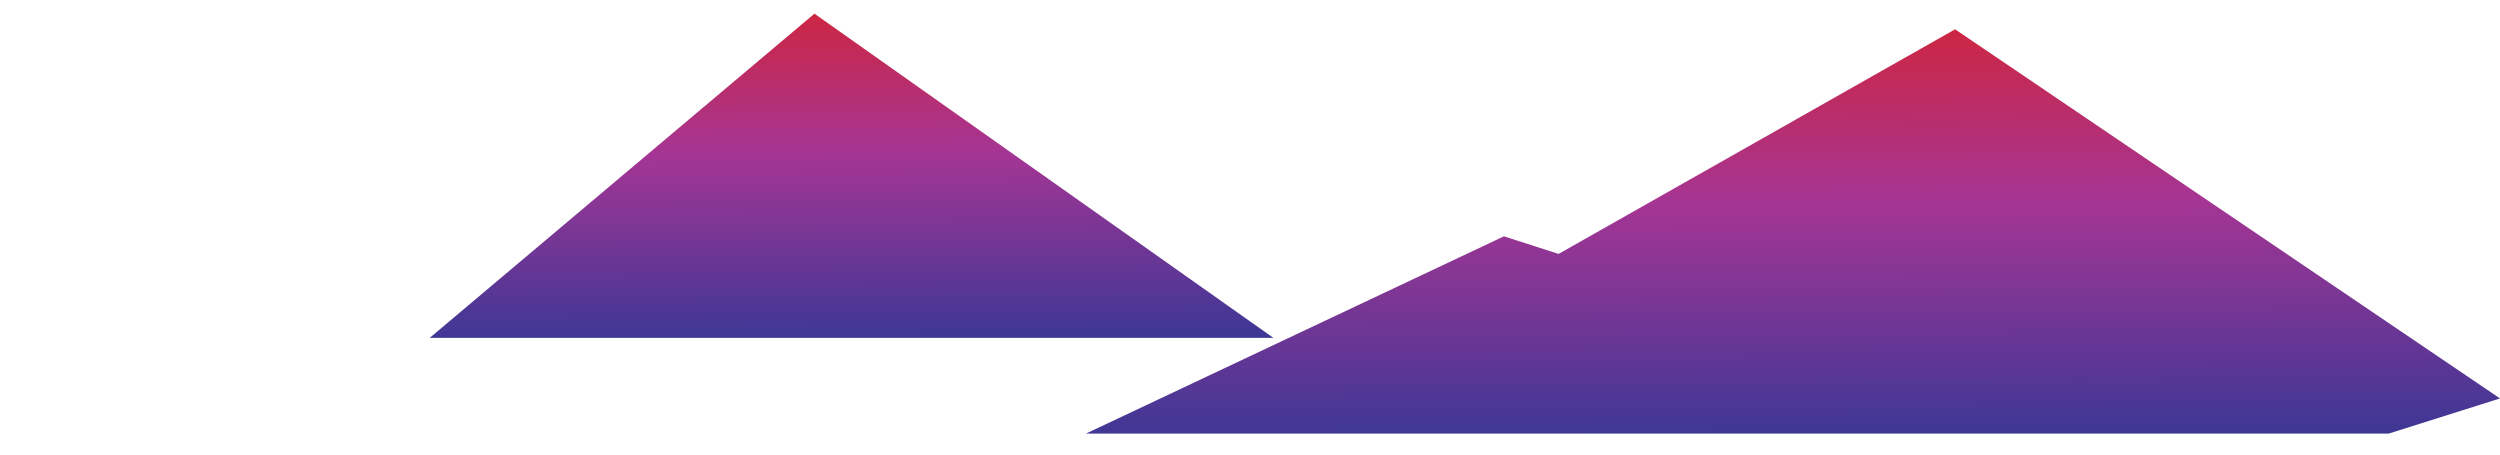 <?xml version="1.0" encoding="utf-8"?>
<!-- Generator: Adobe Illustrator 19.2.0, SVG Export Plug-In . SVG Version: 6.00 Build 0)  -->
<svg version="1.1" id="Calque_1" xmlns="http://www.w3.org/2000/svg" xmlns:xlink="http://www.w3.org/1999/xlink" x="0px" y="0px"
	 viewBox="0 0 2560 466" style="enable-background:new 0 0 2560 466;" xml:space="preserve">
<style type="text/css">
	.st0{fill:url(#SVGID_1_);}
	.st1{fill:url(#SVGID_2_);}
</style>
<linearGradient id="SVGID_1_" gradientUnits="userSpaceOnUse" x1="872.025" y1="350.221" x2="869.787" y2="-32.994">
	<stop  offset="0" style="stop-color:#00A995"/>
	<stop  offset="0" style="stop-color:#3C3795"/>
	<stop  offset="0.506" style="stop-color:#A53594"/>
	<stop  offset="1" style="stop-color:#DA2128"/>
</linearGradient>
<polygon class="st0" points="440,346 834,14 1304,346 "/>
<linearGradient id="SVGID_2_" gradientUnits="userSpaceOnUse" x1="1836.138" y1="449.675" x2="1833.353" y2="-27.24">
	<stop  offset="0" style="stop-color:#00A995"/>
	<stop  offset="0" style="stop-color:#3C3795"/>
	<stop  offset="0.506" style="stop-color:#A53594"/>
	<stop  offset="1" style="stop-color:#DA2128"/>
</linearGradient>
<polygon class="st1" points="1112,444 1540,242 1596,260 2002,30 2560,408 2446,444 "/>
</svg>
